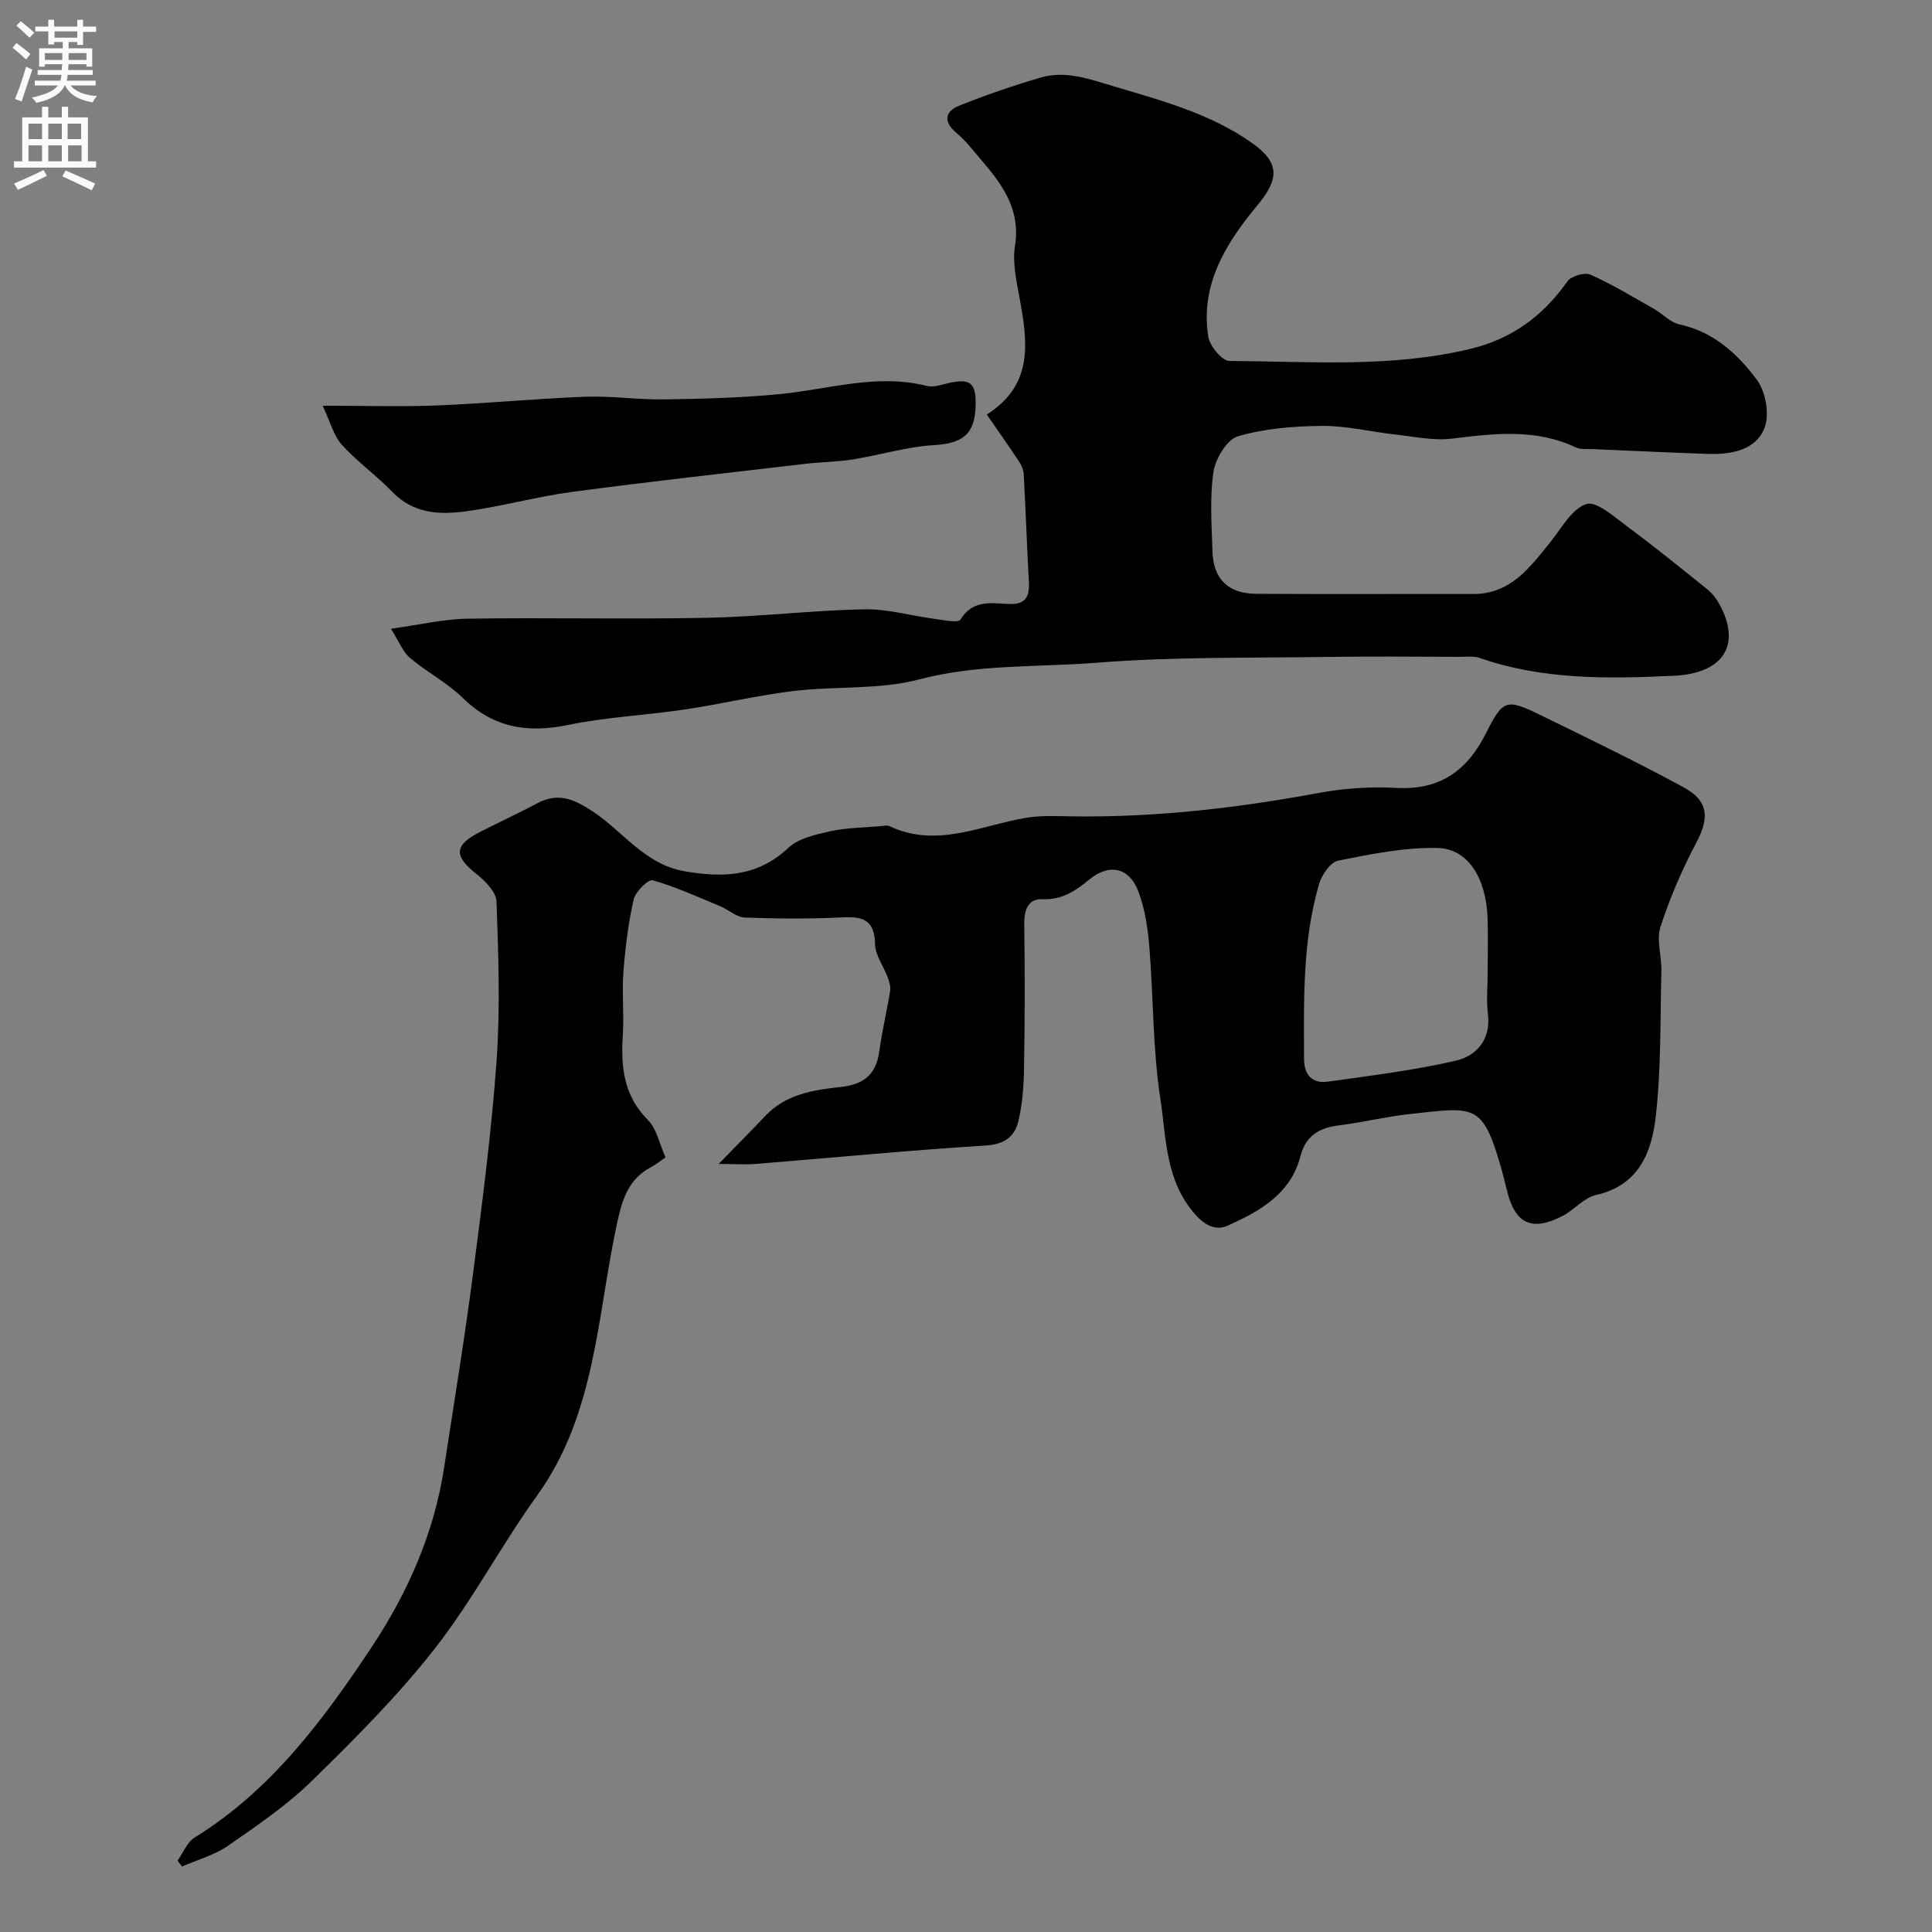 <svg enable-background="new 0 0 400 400" viewBox="0 0 400 400" xmlns="http://www.w3.org/2000/svg"><rect x="0" y="0" width="400" height="400" fill="#808080" stroke="none"/><g fill="#000001"><path d="m148.79 240.98c3.63-3.73 6.69-6.8 9.66-9.94 4.25-4.5 9.92-5.38 15.59-5.99 4.95-.53 7.37-2.71 8.01-7.4.57-4.18 1.57-8.3 2.24-12.46.15-.92-.19-1.99-.53-2.91-.84-2.28-2.54-4.49-2.58-6.75-.09-4.7-2.14-5.82-6.45-5.61-6.83.34-13.69.3-20.52.05-1.73-.06-3.36-1.63-5.11-2.35-4.61-1.91-9.18-4.01-13.96-5.37-.92-.26-3.57 2.34-3.94 3.95-1.12 4.91-1.74 9.98-2.13 15.02-.33 4.31.16 8.67-.12 12.99-.43 6.58.12 12.59 5.19 17.67 1.83 1.83 2.38 4.92 3.65 7.74-.97.66-1.95 1.46-3.03 2.04-4.48 2.39-5.84 6.32-6.9 11.13-4.26 19.3-4.37 39.79-16.67 56.86-7.42 10.3-13.37 21.71-21.18 31.68-7.66 9.79-16.55 18.68-25.46 27.4-5.2 5.08-11.35 9.26-17.36 13.42-2.81 1.94-6.3 2.89-9.49 4.29-.31-.4-.63-.81-.94-1.21 1.16-1.62 1.97-3.81 3.53-4.78 15.83-9.79 26.6-24.29 36.63-39.39 7.52-11.33 12.97-23.67 15.04-37.27 2.04-13.38 4.25-26.75 5.99-40.17 1.9-14.63 3.81-29.29 4.86-43.99.78-10.94.37-21.99-.01-32.97-.07-1.94-2.27-4.22-4.05-5.62-4.85-3.81-4.8-6.04.72-8.84 3.94-2 7.95-3.86 11.85-5.93 4.22-2.24 7.51-.81 11.25 1.63 6.37 4.15 10.86 11.04 19.14 12.48 7.97 1.39 15.12 1.15 21.51-4.84 2.13-2 5.67-2.76 8.71-3.44 3.33-.74 6.82-.74 10.25-1.04.66-.06 1.44-.26 1.98-.01 9.79 4.62 18.95-.18 28.35-1.74 3.08-.51 6.3-.34 9.45-.29 17.18.24 34.12-1.7 50.99-4.84 5.31-.99 10.87-1.35 16.27-1.05 8.96.48 14.57-3.64 18.4-11.25 3.56-7.06 4.19-7.3 11.25-3.86 9.95 4.85 19.92 9.68 29.65 14.95 5.26 2.85 5.4 6.34 2.71 11.44-2.95 5.58-5.49 11.46-7.44 17.46-.89 2.72.25 6.05.18 9.09-.25 10.09-.03 20.25-1.17 30.25-.83 7.28-3.46 14.21-12.33 16.19-2.53.56-4.56 3.11-7 4.37-6.36 3.28-9.82 1.59-11.49-5.36-.42-1.74-.85-3.48-1.35-5.19-3.76-12.84-5.4-12.03-18.79-10.57-4.85.53-9.63 1.72-14.48 2.32-4.13.51-7 2.07-8.12 6.41-2.02 7.84-8.46 11.41-15.08 14.38-2.13.96-4.38.29-6.68-2.3-6.26-7.06-5.99-15.83-7.24-23.98-1.59-10.38-1.43-21.03-2.29-31.54-.32-3.86-.92-7.84-2.28-11.42-1.9-4.97-6.04-5.79-10.15-2.42-2.84 2.33-5.58 4.24-9.63 4.06-3.02-.14-3.87 2.19-3.83 5.16.14 10.02.12 20.04-.05 30.06-.06 3.59-.34 7.25-1.16 10.72-.77 3.24-2.9 4.83-6.81 5.07-15.92.99-31.8 2.54-47.7 3.82-2.38.16-4.77-.01-7.55-.01zm159.21-39.53c0-3.83.12-7.66-.02-11.49-.3-8.09-4.03-14.24-10.27-14.39-6.88-.17-13.86 1.26-20.67 2.62-1.6.32-3.38 2.93-3.93 4.81-3.48 11.85-3.16 24.08-3.12 36.27.01 3.37 1.75 5.12 4.95 4.67 8.87-1.25 17.81-2.32 26.52-4.35 4.23-.99 7.25-4.35 6.6-9.65-.34-2.79-.06-5.66-.06-8.49z"/><path d="m80.94 130.17c6.02-.82 10.95-2.01 15.89-2.08 16.49-.25 33 .15 49.49-.18 10.88-.21 21.73-1.54 32.61-1.76 4.82-.1 9.66 1.34 14.5 1.97 1.86.24 4.96.92 5.43.15 2.56-4.19 6.41-3.37 10.04-3.22 3.48.14 4.29-1.55 4.12-4.59-.41-7.43-.66-14.86-1.07-22.29-.05-.9-.48-1.88-.99-2.65-2.05-3.11-4.21-6.15-6.65-9.69 9.75-6.21 8.44-15.05 6.79-24.08-.65-3.54-1.5-7.31-.96-10.77 1.45-9.17-4.37-14.68-9.38-20.7-.85-1.02-1.81-1.97-2.82-2.83-2.63-2.21-2.33-4.38.62-5.56 5.53-2.21 11.18-4.16 16.89-5.83 5.18-1.51 10.03.29 15.07 1.79 10.01 2.99 20.06 5.64 28.76 11.8 5.82 4.12 5.49 7.52 1.03 12.88-6.41 7.72-11.89 16.37-10.14 27.21.31 1.92 2.84 4.98 4.35 4.99 16.66.09 33.4 1.47 49.88-2.49 8.58-2.06 15.06-6.8 20.1-13.97.78-1.11 3.58-1.95 4.78-1.41 4.53 2.02 8.81 4.62 13.14 7.08 1.8 1.02 3.38 2.81 5.28 3.22 7.09 1.53 12.1 6.15 16.07 11.52 1.83 2.48 2.65 7.26 1.52 10.01-1.88 4.6-6.99 5.45-11.8 5.28-7.93-.28-15.86-.64-23.79-.99-1.16-.05-2.46.12-3.44-.35-8.34-3.93-16.91-2.89-25.63-1.82-3.83.47-7.85-.42-11.77-.85-5.04-.56-10.08-1.82-15.1-1.78-5.85.05-11.88.52-17.44 2.14-2.3.67-4.68 4.65-5.09 7.42-.8 5.38-.36 10.97-.2 16.46.16 5.64 3.25 8.7 8.98 8.74 15 .1 30 .01 44.99.04 7.76.02 11.72-5.47 15.95-10.7 2.33-2.88 4.44-6.92 7.47-7.91 2.12-.69 5.82 2.66 8.49 4.64 5.66 4.19 11.13 8.62 16.61 13.04 1 .8 1.85 1.92 2.47 3.05 4.57 8.36.92 14.32-9.46 14.81-13.55.64-27.1.87-40.21-3.7-1.2-.42-2.64-.22-3.96-.22-9.17-.02-18.33-.12-27.5.02-15.93.24-31.92-.06-47.78 1.2-12.23.97-24.57.24-36.76 3.45-8.3 2.19-17.35 1.36-26 2.4-7.54.91-14.97 2.7-22.48 3.82-8.09 1.2-16.33 1.59-24.32 3.23-8.4 1.72-15.42.54-21.71-5.62-3.24-3.16-7.44-5.32-10.92-8.27-1.48-1.24-2.25-3.36-3.95-6.05z"/><path d="m66.8 84c9.12 0 16.47.24 23.8-.06 10.2-.41 20.39-1.42 30.59-1.8 5.43-.2 10.89.64 16.33.55 8.06-.13 16.15-.32 24.16-1.12 10.06-1.01 19.95-4.27 30.24-1.66 1.32.33 2.91-.24 4.34-.57 4.57-1.06 5.81-.12 5.74 4.45-.1 6.14-2.68 8.02-8.67 8.37-5.62.33-11.15 2.06-16.75 2.96-3.23.52-6.53.52-9.79.9-16.1 1.89-32.21 3.67-48.27 5.81-7.42.99-14.69 3.04-22.11 4.04-5.41.73-10.83.49-15.16-4.01-3.31-3.44-7.29-6.25-10.48-9.78-1.7-1.88-2.36-4.69-3.97-8.08z"/></g><path d="m2.6 9.9.8-1c.9.7 1.9 1.4 2.9 2.3l-.9 1.1c-1.1-1-2-1.8-2.8-2.4zm.5 10.6c.9-2.1 1.6-4.3 2.3-6.7.4.2.8.4 1.3.6-.7 2.1-1.5 4.3-2.2 6.6zm.3-15.2.9-.9c1 .8 2 1.6 2.8 2.4l-1 1c-.9-.9-1.8-1.7-2.7-2.5zm12.6-1.2h1.2v1.4h2.7v1.1h-2.7v2.7h-1.2v-.6h-1.8v1.3h4.9v3.8h-1.2v-.5h-3.7c0 .4-.1.9-.1 1.2h5.1v1h-5.2c0 .5-.1.9-.2 1.2h6v1h-5.2c1.1 1.3 2.9 2 5.5 2.2-.4.4-.7.8-.9 1.3-2.9-.5-4.8-1.6-5.7-3.5h-.1c-.8 1.7-2.7 2.9-5.9 3.6-.2-.4-.6-.8-.9-1.1 2.8-.6 4.6-1.4 5.4-2.5h-4.8v-1h5.3c.1-.3.2-.7.2-1.2h-4.9v-1h5c0-.4 0-.8.1-1.2h-3.6v.5h-1.2v-3.8h4.9v-1.3h-1.8v.5h-1.2v-2.7h-2.7v-1h2.7v-1.4h1.2v1.4h4.8zm-6.7 8.3h3.6c0-.4 0-.9 0-1.4h-3.6zm1.9-4.6h4.8v-1.3h-4.7v1.3zm6.7 3.2h-3.7v1.4h3.7v-2.4z" fill="#fafafb"/><path d="m8.7 22.1h1.3v2.2h2.8v-2.2h1.3v2.2h4.1v9.1h1.7v1.3h-17v-1.3h1.7v-9.1h4.1zm.3 13.1.7 1.2c-1.8.9-3.8 1.9-6 2.9-.2-.4-.5-.8-.8-1.3 2.3-1 4.4-1.9 6.1-2.8zm-3.1-6.4h2.8v-3.2h-2.8zm0 4.6h2.8v-3.3h-2.8zm4.1-4.6h2.8v-3.2h-2.8zm0 4.6h2.8v-3.3h-2.8zm3.6 1.9c2.1.9 4.1 1.8 6.1 2.7l-.7 1.4c-2.2-1.1-4.2-2-6.1-2.9zm3.2-9.7h-2.8v3.2h2.8zm-2.7 7.8h2.8v-3.3h-2.8z" fill="#fafafb"/></svg>